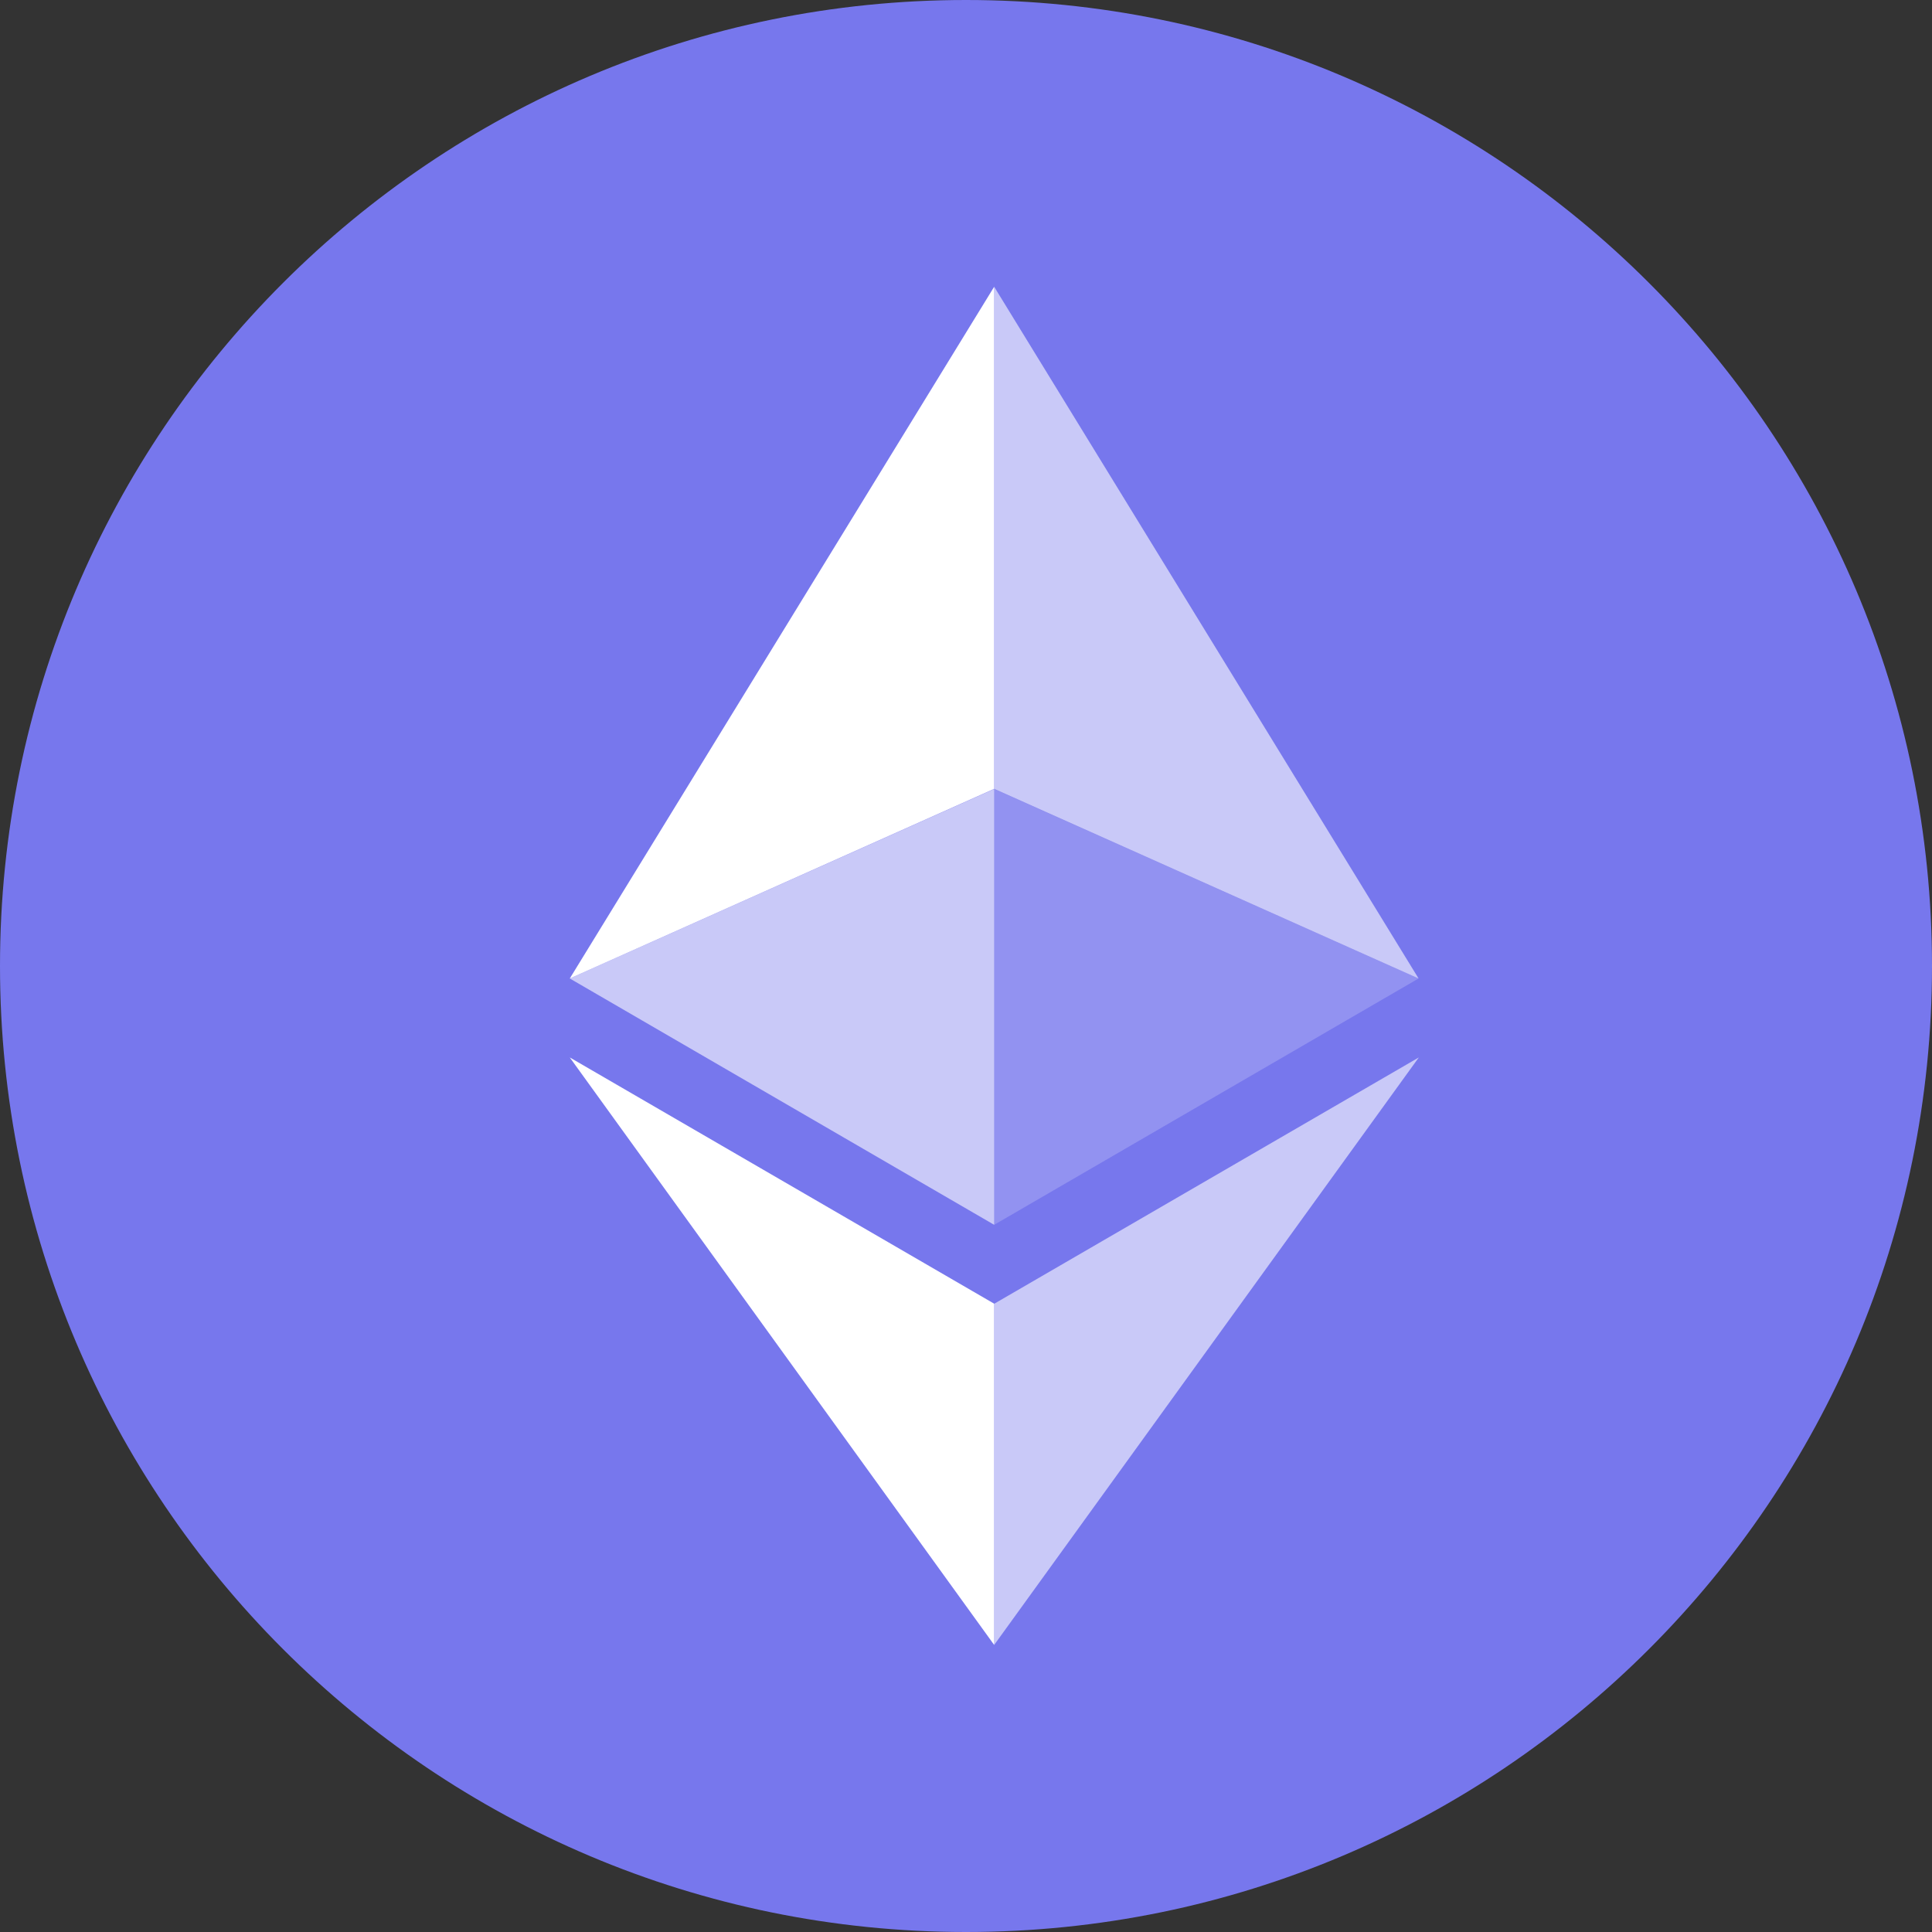 <svg width="24" height="24" viewBox="0 0 24 24" fill="none" xmlns="http://www.w3.org/2000/svg">
<rect x="0" y="0" width="24" height="24" fill="#333333" stroke="none"/>
<g clip-path="url(#clip0_11793_22974)">
<path d="M12 24C18.627 24 24 18.627 24 12C24 5.373 18.627 0 12 0C5.373 0 0 5.373 0 12C0 18.627 5.373 24 12 24Z" fill="#7777ED"/>
<path d="M12.35 3.562V9.799L17.622 12.155L12.35 3.562Z" fill="white" fill-opacity="0.602"/>
<path d="M12.35 3.562L7.078 12.155L12.35 9.799V3.562Z" fill="white"/>
<path d="M12.35 16.196V20.434L17.625 13.136L12.35 16.196Z" fill="white" fill-opacity="0.602"/>
<path d="M12.35 20.434V16.195L7.078 13.136L12.35 20.434Z" fill="white"/>
<path d="M12.35 15.215L17.622 12.155L12.35 9.801V15.215Z" fill="white" fill-opacity="0.2"/>
<path d="M7.078 12.155L12.35 15.215V9.801L7.078 12.155Z" fill="white" fill-opacity="0.602"/>
</g>
<defs>
<clipPath id="clip0_11793_22974">
<rect width="24" height="24" fill="white"/>
</clipPath>
</defs>
</svg>
